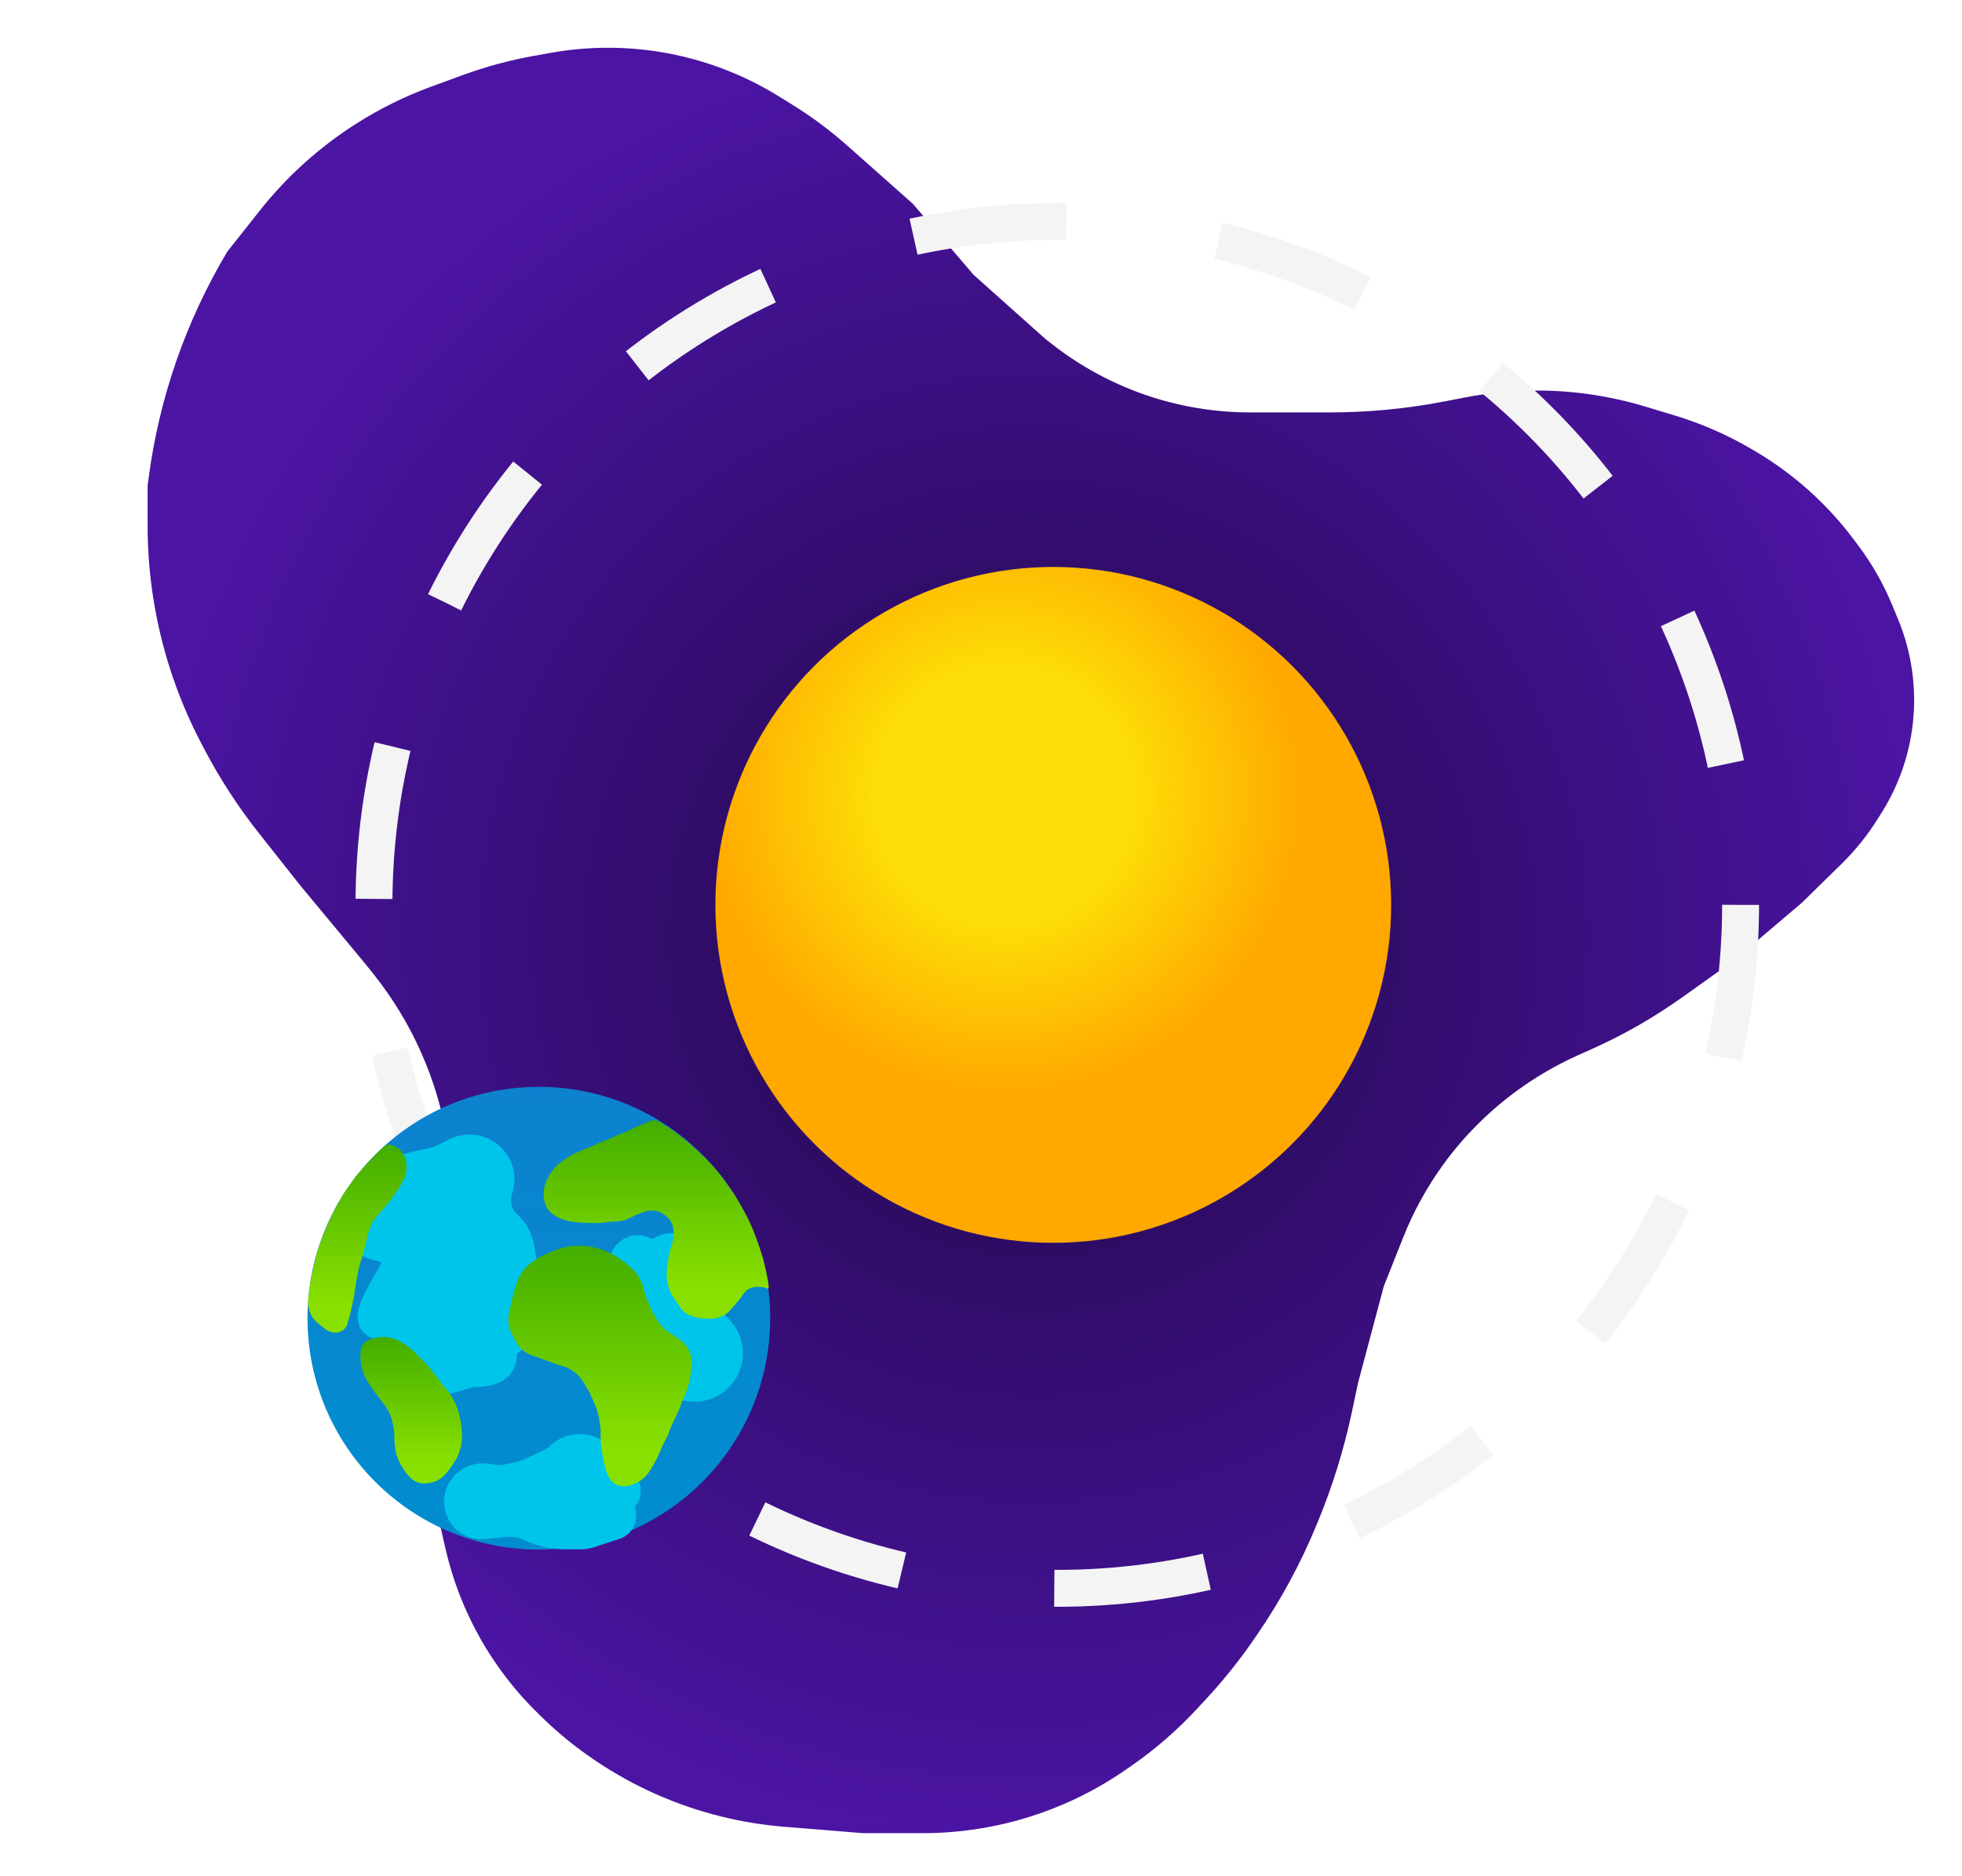 <svg width="319" height="305" viewBox="0 0 319 305" fill="none" xmlns="http://www.w3.org/2000/svg">
<g filter="url(#filter0_d_87_35)">
<path d="M72.811 203.789L70.431 219.131C69.597 226.92 69.583 234.774 70.389 242.566L70.431 242.98L72.412 251.677C73.595 256.869 75.534 261.859 78.168 266.487C80.667 270.877 83.766 274.898 87.375 278.433L88.039 279.084C90.657 281.648 93.5 283.97 96.535 286.024L96.755 286.173C103 290.398 109.961 293.49 117.281 295.297C120.617 296.12 124.021 296.676 127.445 296.954L140.288 298H150.029C156.047 298 162.029 297.063 167.759 295.223C173.257 293.458 178.461 290.882 183.198 287.579L184.082 286.963C187.92 284.287 191.459 281.206 194.638 277.772L196.159 276.129C198.925 273.141 201.476 269.959 203.791 266.608L204.225 265.981C208.159 260.287 211.471 254.186 214.102 247.784L214.345 247.193C216.698 241.467 218.528 235.54 219.813 229.484L220.81 224.779L224.993 209.089L228.144 201.153C229.802 196.976 231.972 193.021 234.605 189.379C238.483 184.015 243.376 179.361 248.912 175.733C251.348 174.137 253.937 172.717 256.595 171.527L258.839 170.522C264.01 168.206 268.938 165.384 273.553 162.096L281.882 156.161L292.967 146.747L299.389 140.46C301.653 138.244 303.646 135.766 305.325 133.079L306 131.998C308.711 127.66 310.418 122.771 310.997 117.688C311.655 111.912 310.835 106.063 308.615 100.689L307.648 98.349C306.232 94.924 304.391 91.691 302.168 88.726L301.371 87.663C297.066 81.921 291.671 77.083 285.496 73.426L284.973 73.116C280.975 70.748 276.706 68.872 272.258 67.528L267.503 66.091C261.782 64.363 255.839 63.484 249.864 63.484C245.981 63.484 242.107 63.855 238.294 64.592L234.824 65.263C228.702 66.445 222.482 67.041 216.248 67.041H203.242C191.586 67.041 180.265 63.144 171.079 55.969L169.987 55.117L158.275 44.656L148.444 33.15L137.823 23.724C135.009 21.226 131.986 18.975 128.787 16.996L126.615 15.653C120.729 12.012 114.184 9.565 107.353 8.451C101.465 7.491 95.457 7.536 89.585 8.585L86.828 9.077C82.876 9.783 78.993 10.832 75.223 12.211L70.142 14.071C65.885 15.629 61.808 17.638 57.98 20.065C51.962 23.88 46.63 28.682 42.209 34.268L36.967 40.891C30.207 52.206 25.842 64.79 24.143 77.861L24 78.966V85.427C24 93.344 25.233 101.213 27.655 108.751C28.981 112.875 30.655 116.879 32.661 120.719L33.124 121.606C35.681 126.501 38.692 131.144 42.12 135.475L48.889 144.027L59.137 156.37L60.561 158.137C67.026 166.161 71.256 175.751 72.823 185.936C73.733 191.852 73.729 197.874 72.811 203.789Z" fill="url(#paint0_radial_87_35)"/>
</g>
<g filter="url(#filter1_d_87_35)">
<circle cx="171.251" cy="147.099" r="54.937" fill="url(#paint1_radial_87_35)"/>
</g>
<circle cx="171.901" cy="147.099" r="111.099" stroke="#F4F4F4" stroke-width="6" stroke-dasharray="25 25"/>
<g filter="url(#filter2_d_87_35)">
<circle cx="87.611" cy="214.291" r="37.611" fill="url(#paint2_linear_87_35)"/>
<g filter="url(#filter3_d_87_35)">
<g filter="url(#filter4_d_87_35)">
<path d="M70.47 189.043L68.274 189.516C66.394 189.921 64.558 190.527 62.853 191.416C61.329 192.211 59.902 193.034 59.902 193.305C59.902 193.851 57.54 197.848 57.54 198.575C57.54 198.942 58.169 199.908 58.83 200.815C59.498 201.73 60.52 202.31 61.638 202.493C63.843 202.854 65.16 204.729 64.096 206.694C62.03 210.511 58.669 215.29 62.173 215.29C64.382 215.29 64.574 217.639 64.821 219.956C65.032 221.945 66.508 223.394 68.391 224.069C69.614 224.507 70.934 224.619 72.187 224.275C74.145 223.736 76.297 223.012 76.618 223.012C82.237 223.012 81.394 220.664 81.611 219.244C81.739 218.408 82.681 218.021 83.347 217.499C85.121 216.104 86.157 213.973 86.157 211.716V211.122C86.157 210.094 85.972 209.074 85.611 208.111L85.424 207.612C85.186 206.979 85.005 206.325 84.882 205.66L84.335 202.697C84.102 201.434 83.477 200.277 82.549 199.39L82.284 199.135C80.762 197.68 80.201 195.486 80.836 193.478L80.924 193.201C81.308 191.988 81.197 190.672 80.614 189.541C79.406 187.197 76.538 186.26 74.179 187.439L72.153 188.452C71.619 188.719 71.054 188.918 70.47 189.043Z" fill="#00C5EA"/>
<path d="M80.668 240.625L78.879 240.41C76.662 240.144 74.71 241.89 74.71 244.123C74.71 244.401 74.743 244.68 74.807 244.951C75.22 246.695 76.858 247.866 78.642 247.694L82.135 247.356C83.345 247.239 84.566 247.413 85.694 247.865L87.018 248.394C88.61 249.031 90.308 249.358 92.022 249.358H94.404C94.899 249.358 95.39 249.279 95.86 249.124L99.963 247.776C100.872 247.477 101.238 246.388 100.695 245.6C100.28 244.999 100.384 244.181 100.937 243.703L101.151 243.517C102.078 242.716 101.733 241.205 100.55 240.885C100.175 240.784 99.852 240.543 99.648 240.212L98.167 237.809C96.622 235.302 93.148 234.878 91.045 236.94C90.696 237.282 90.294 237.567 89.854 237.782L87.138 239.116C86.064 239.643 84.928 240.031 83.757 240.271L82.369 240.555C81.809 240.669 81.235 240.693 80.668 240.625Z" fill="#00C5EA"/>
<path d="M100.904 210.835L101.667 207.21C101.743 206.849 101.726 206.475 101.617 206.123C101.033 204.225 103.091 202.602 104.801 203.612L104.889 203.664C105.555 204.058 106.378 204.075 107.06 203.711L107.728 203.353C109.019 202.663 110.601 202.833 111.716 203.782L111.806 203.86C112.146 204.149 112.433 204.497 112.644 204.892C113.44 206.385 114.592 208.743 114.592 209.567V211.42C114.592 213.031 115.204 214.583 116.304 215.76L116.844 216.337C118.555 218.169 118.771 220.942 117.363 223.016C115.797 225.325 112.722 226.049 110.29 224.681L108.081 223.438C107.578 223.155 107.106 222.819 106.675 222.437L103.933 220.007C103.53 219.649 103.157 219.258 102.819 218.838C101.013 216.593 100.31 213.655 100.904 210.835Z" fill="#00C5EA"/>
<path d="M70.47 189.043L68.274 189.516C66.394 189.921 64.558 190.527 62.853 191.416C61.329 192.211 59.902 193.034 59.902 193.305C59.902 193.851 57.54 197.848 57.54 198.575C57.54 198.942 58.169 199.908 58.83 200.815C59.498 201.73 60.52 202.31 61.638 202.493C63.843 202.854 65.16 204.729 64.096 206.694C62.03 210.511 58.669 215.29 62.173 215.29C64.382 215.29 64.574 217.639 64.821 219.956C65.032 221.945 66.508 223.394 68.391 224.069C69.614 224.507 70.934 224.619 72.187 224.275C74.145 223.736 76.297 223.012 76.618 223.012C82.237 223.012 81.394 220.664 81.611 219.244C81.739 218.408 82.681 218.021 83.347 217.499C85.121 216.104 86.157 213.973 86.157 211.716V211.122C86.157 210.094 85.972 209.074 85.611 208.111L85.424 207.612C85.186 206.979 85.005 206.325 84.882 205.66L84.335 202.697C84.102 201.434 83.477 200.277 82.549 199.39L82.284 199.135C80.762 197.68 80.201 195.486 80.836 193.478L80.924 193.201C81.308 191.988 81.197 190.672 80.614 189.541C79.406 187.197 76.538 186.26 74.179 187.439L72.153 188.452C71.619 188.719 71.054 188.918 70.47 189.043Z" stroke="#00C5EA" stroke-width="5"/>
<path d="M80.668 240.625L78.879 240.41C76.662 240.144 74.71 241.89 74.71 244.123C74.71 244.401 74.743 244.68 74.807 244.951C75.22 246.695 76.858 247.866 78.642 247.694L82.135 247.356C83.345 247.239 84.566 247.413 85.694 247.865L87.018 248.394C88.61 249.031 90.308 249.358 92.022 249.358H94.404C94.899 249.358 95.39 249.279 95.86 249.124L99.963 247.776C100.872 247.477 101.238 246.388 100.695 245.6C100.28 244.999 100.384 244.181 100.937 243.703L101.151 243.517C102.078 242.716 101.733 241.205 100.55 240.885C100.175 240.784 99.852 240.543 99.648 240.212L98.167 237.809C96.622 235.302 93.148 234.878 91.045 236.94C90.696 237.282 90.294 237.567 89.854 237.782L87.138 239.116C86.064 239.643 84.928 240.031 83.757 240.271L82.369 240.555C81.809 240.669 81.235 240.693 80.668 240.625Z" stroke="#00C5EA" stroke-width="5"/>
<path d="M100.904 210.835L101.667 207.21C101.743 206.849 101.726 206.475 101.617 206.123C101.033 204.225 103.091 202.602 104.801 203.612L104.889 203.664C105.555 204.058 106.378 204.075 107.06 203.711L107.728 203.353C109.019 202.663 110.601 202.833 111.716 203.782L111.806 203.86C112.146 204.149 112.433 204.497 112.644 204.892C113.44 206.385 114.592 208.743 114.592 209.567V211.42C114.592 213.031 115.204 214.583 116.304 215.76L116.844 216.337C118.555 218.169 118.771 220.942 117.363 223.016C115.797 225.325 112.722 226.049 110.29 224.681L108.081 223.438C107.578 223.155 107.106 222.819 106.675 222.437L103.933 220.007C103.53 219.649 103.157 219.258 102.819 218.838C101.013 216.593 100.31 213.655 100.904 210.835Z" stroke="#00C5EA" stroke-width="5"/>
</g>
<path d="M52.82 216.022L51.692 215.108C51.358 214.837 51.065 214.514 50.826 214.157C50.439 213.579 50.196 212.908 50.127 212.216C50.102 211.965 50.099 211.712 50.119 211.46L50.232 210.021L50.596 207.75L51.05 205.751L51.504 203.645L52.322 201.336L53.412 198.665L54.684 196.122L56.047 193.76L57.843 191.217L59.658 189.182L61.418 187.312L62.48 186.359C62.806 186.068 63.269 185.989 63.673 186.157L64.021 186.296C64.514 186.494 64.951 186.811 65.291 187.219C65.671 187.675 65.917 188.228 66.001 188.816L66.048 189.146C66.114 189.607 66.106 190.075 66.024 190.534L66.015 190.583C65.921 191.112 65.736 191.62 65.47 192.086L64.772 193.306L63.343 195.286L62.188 196.661L61.361 197.601C61.106 197.89 60.876 198.201 60.674 198.529C60.292 199.15 60.013 199.827 59.846 200.536L59.658 201.336L59.108 203.645L58.393 205.9L57.953 208.155L57.568 210.685L57.018 213.27L56.487 215.173C56.402 215.476 56.248 215.755 56.035 215.988C55.525 216.547 54.744 216.772 54.014 216.569L53.724 216.488C53.394 216.397 53.086 216.238 52.82 216.022Z" fill="url(#paint3_linear_87_35)"/>
<path d="M83.086 211.95L82.752 213.533C82.682 213.87 82.646 214.213 82.646 214.557C82.646 215.373 82.847 216.176 83.231 216.896L83.526 217.449L84.003 218.301C84.197 218.648 84.439 218.967 84.72 219.248C85.165 219.693 85.702 220.036 86.293 220.253L87.046 220.529L88.915 221.189L90.675 221.849L91.356 222.032C91.853 222.166 92.33 222.365 92.775 222.624C93.207 222.876 93.604 223.182 93.957 223.536L93.979 223.558C94.341 223.92 94.656 224.327 94.916 224.769L95.075 225.038L95.79 226.248L96.45 227.678L97 228.998L97.385 230.428L97.66 232.463V234.278L97.879 236.037L98.21 237.742L98.446 238.721C98.544 239.13 98.693 239.526 98.888 239.899L99.079 240.267C99.195 240.489 99.345 240.692 99.522 240.87C99.984 241.332 100.612 241.592 101.266 241.592H101.548C101.887 241.592 102.223 241.537 102.544 241.43L102.845 241.33C103.417 241.139 103.95 240.849 104.42 240.473L104.444 240.454C104.868 240.115 105.237 239.712 105.538 239.26L105.964 238.622C106.55 237.634 107.063 236.604 107.499 235.54L107.724 234.993L108.549 233.398L109.099 231.968L109.813 230.428L110.473 228.998L110.968 227.678C111.552 226.474 111.974 225.197 112.223 223.882L112.233 223.829L112.453 222.124V221.433C112.453 220.696 112.267 219.97 111.913 219.323C111.652 218.848 111.306 218.425 110.891 218.076L110.473 217.724L109.099 216.789L109.019 216.741C108.166 216.23 107.442 215.532 106.899 214.699L106.074 213.215C105.525 212.117 105.065 210.976 104.699 209.805C104.483 208.652 103.969 207.575 103.208 206.682L103.104 206.56L101.784 205.35L100.299 204.305L99.682 203.96C99.178 203.677 98.653 203.433 98.112 203.231C97.481 202.994 96.832 202.814 96.17 202.692L95.982 202.658C95.379 202.546 94.766 202.49 94.152 202.49C93.522 202.49 92.893 202.549 92.274 202.667L92.175 202.685C91.506 202.812 90.851 202.999 90.217 203.245L89.465 203.535L88.679 203.891C88.068 204.167 87.481 204.495 86.927 204.871L86.611 205.085C86.351 205.262 86.104 205.457 85.873 205.669C85.231 206.257 84.715 206.968 84.355 207.76L84.076 208.375L83.526 210.135L83.086 211.95Z" fill="url(#paint4_linear_87_35)"/>
<path d="M104.809 182.637L105.488 182.31C105.998 182.065 106.591 182.062 107.103 182.303C107.187 182.343 107.267 182.388 107.345 182.44L108.054 182.912L109.044 183.517L110.033 184.232L111.188 185.112L112.343 186.102L113.443 187.092L114.598 188.192L115.533 189.182L116.523 190.282L117.458 191.437L118.448 192.811L119.438 194.241L120.263 195.616L121.032 196.991L121.802 198.476L122.517 200.126L123.067 201.556L123.562 202.986L124.112 204.745L124.552 206.615L124.882 208.32L124.994 209.286C125.013 209.451 124.819 209.554 124.692 209.446C124.672 209.429 124.649 209.416 124.624 209.409L124.193 209.286C123.993 209.229 123.787 209.2 123.579 209.2H122.993C122.787 209.2 122.581 209.225 122.381 209.275C122 209.37 121.647 209.553 121.35 209.808L121.308 209.843C121.125 210 120.963 210.181 120.827 210.38L120.318 211.125L119.438 212.17L118.788 212.934C118.598 213.157 118.385 213.358 118.151 213.534C117.659 213.902 117.088 214.151 116.482 214.259L116.281 214.295C116.003 214.344 115.721 214.369 115.438 214.369H115.126C114.555 214.369 113.987 214.311 113.428 214.195L112.948 214.094L112.409 213.915C112.002 213.779 111.623 213.57 111.292 213.297C111.005 213.06 110.757 212.779 110.558 212.465L110.198 211.895L110.083 211.756C109.613 211.192 109.229 210.56 108.945 209.883L108.931 209.85C108.75 209.418 108.612 208.968 108.52 208.509C108.429 208.054 108.384 207.592 108.384 207.128V207.024C108.384 206.605 108.416 206.188 108.481 205.774L108.659 204.635L108.934 203.315L109.234 202.377C109.327 202.087 109.398 201.789 109.446 201.488L109.489 201.219C109.558 200.786 109.561 200.345 109.497 199.912L109.466 199.708C109.405 199.294 109.264 198.896 109.051 198.535C108.793 198.098 108.436 197.729 108.009 197.455L107.718 197.269C107.43 197.085 107.115 196.949 106.783 196.866C106.246 196.732 105.684 196.741 105.152 196.893L104.809 196.991C104.077 197.211 103.369 197.5 102.693 197.856L102.664 197.871C101.798 198.34 100.828 198.586 99.843 198.586H99.474L97.605 198.806H95.9H95.807C94.844 198.806 93.882 198.732 92.93 198.586L92.452 198.494C91.821 198.373 91.212 198.156 90.646 197.851L90.435 197.737C90.192 197.607 89.964 197.452 89.753 197.274L89.652 197.189C89.24 196.842 88.915 196.403 88.703 195.908C88.588 195.641 88.508 195.361 88.464 195.074L88.434 194.882C88.352 194.349 88.358 193.804 88.45 193.272C88.504 192.966 88.585 192.665 88.694 192.375L88.796 192.102C88.949 191.696 89.139 191.305 89.364 190.935C89.651 190.464 89.992 190.03 90.381 189.641L90.785 189.237C91.553 188.615 92.377 188.065 93.247 187.594L93.26 187.587L94.745 186.927L96.505 186.212L97.825 185.607L99.144 185.112L100.574 184.452L102.004 183.902L103.434 183.187L104.809 182.637Z" fill="url(#paint5_linear_87_35)"/>
<path d="M58.691 221.646L58.634 221.258C58.584 220.92 58.571 220.577 58.595 220.235L58.634 219.685C58.657 219.371 58.746 219.066 58.898 218.791C59.141 218.35 59.529 218.007 59.996 217.82L60.356 217.676C60.55 217.598 60.751 217.539 60.957 217.5L61.303 217.434C61.636 217.371 61.973 217.339 62.312 217.339C62.849 217.339 63.384 217.42 63.898 217.578L63.932 217.588C64.344 217.715 64.741 217.889 65.113 218.106L65.873 218.549C66.641 219.098 67.355 219.719 68.005 220.403L68.072 220.474L69.062 221.464L70.052 222.619L70.987 223.829L71.977 225.148L72.317 225.524C72.785 226.042 73.203 226.612 73.556 227.215C73.822 227.667 74.053 228.143 74.245 228.632C74.456 229.168 74.62 229.722 74.736 230.287L74.947 231.308L75.081 232.615C75.138 233.172 75.135 233.733 75.074 234.29C74.989 235.048 74.796 235.789 74.499 236.491L74.342 236.862L74.335 236.876C73.864 237.745 73.314 238.569 72.692 239.337L72.201 239.859C71.943 240.133 71.647 240.368 71.321 240.556C70.954 240.769 70.555 240.919 70.14 241.003L69.74 241.082C69.509 241.129 69.273 241.152 69.037 241.152H68.953C68.517 241.152 68.086 241.062 67.686 240.889C67.252 240.7 66.866 240.417 66.556 240.06L66.194 239.644C66.017 239.44 65.854 239.223 65.708 238.996L65.542 238.737C65.14 238.113 64.811 237.445 64.559 236.746L64.443 236.422C64.223 235.472 64.113 234.5 64.113 233.525V233.068L63.978 231.988C63.921 231.536 63.823 231.089 63.684 230.655C63.53 230.175 63.328 229.712 63.08 229.273L63.032 229.189C62.836 228.842 62.616 228.51 62.372 228.195L61.803 227.458L60.923 226.303L60.098 225.093L59.861 224.729C59.471 224.132 59.166 223.483 58.954 222.802C58.837 222.424 58.749 222.037 58.691 221.646Z" fill="url(#paint6_linear_87_35)"/>
</g>
</g>
<defs>
<filter id="filter0_d_87_35" x="17" y="0.763" width="301.218" height="304.237" filterUnits="userSpaceOnUse" color-interpolation-filters="sRGB">
<feFlood flood-opacity="0" result="BackgroundImageFix"/>
<feColorMatrix in="SourceAlpha" type="matrix" values="0 0 0 0 0 0 0 0 0 0 0 0 0 0 0 0 0 0 127 0" result="hardAlpha"/>
<feOffset/>
<feGaussianBlur stdDeviation="3.5"/>
<feComposite in2="hardAlpha" operator="out"/>
<feColorMatrix type="matrix" values="0 0 0 0 0 0 0 0 0 0 0 0 0 0 0 0 0 0 0.5 0"/>
<feBlend mode="normal" in2="BackgroundImageFix" result="effect1_dropShadow_87_35"/>
<feBlend mode="normal" in="SourceGraphic" in2="effect1_dropShadow_87_35" result="shape"/>
</filter>
<filter id="filter1_d_87_35" x="66.314" y="42.163" width="209.873" height="209.873" filterUnits="userSpaceOnUse" color-interpolation-filters="sRGB">
<feFlood flood-opacity="0" result="BackgroundImageFix"/>
<feColorMatrix in="SourceAlpha" type="matrix" values="0 0 0 0 0 0 0 0 0 0 0 0 0 0 0 0 0 0 127 0" result="hardAlpha"/>
<feOffset/>
<feGaussianBlur stdDeviation="25"/>
<feComposite in2="hardAlpha" operator="out"/>
<feColorMatrix type="matrix" values="0 0 0 0 1 0 0 0 0 0.96 0 0 0 0 0 0 0 0 1 0"/>
<feBlend mode="normal" in2="BackgroundImageFix" result="effect1_dropShadow_87_35"/>
<feBlend mode="normal" in="SourceGraphic" in2="effect1_dropShadow_87_35" result="shape"/>
</filter>
<filter id="filter2_d_87_35" x="0" y="126.68" width="175.221" height="175.221" filterUnits="userSpaceOnUse" color-interpolation-filters="sRGB">
<feFlood flood-opacity="0" result="BackgroundImageFix"/>
<feColorMatrix in="SourceAlpha" type="matrix" values="0 0 0 0 0 0 0 0 0 0 0 0 0 0 0 0 0 0 127 0" result="hardAlpha"/>
<feOffset/>
<feGaussianBlur stdDeviation="25"/>
<feComposite in2="hardAlpha" operator="out"/>
<feColorMatrix type="matrix" values="0 0 0 0 1 0 0 0 0 1 0 0 0 0 1 0 0 0 0.25 0"/>
<feBlend mode="normal" in2="BackgroundImageFix" result="effect1_dropShadow_87_35"/>
<feBlend mode="normal" in="SourceGraphic" in2="effect1_dropShadow_87_35" result="shape"/>
</filter>
<filter id="filter3_d_87_35" x="40.106" y="172.124" width="94.889" height="89.734" filterUnits="userSpaceOnUse" color-interpolation-filters="sRGB">
<feFlood flood-opacity="0" result="BackgroundImageFix"/>
<feColorMatrix in="SourceAlpha" type="matrix" values="0 0 0 0 0 0 0 0 0 0 0 0 0 0 0 0 0 0 127 0" result="hardAlpha"/>
<feOffset/>
<feGaussianBlur stdDeviation="5"/>
<feComposite in2="hardAlpha" operator="out"/>
<feColorMatrix type="matrix" values="0 0 0 0 0.064 0 0 0 0 0.454 0 0 0 0 0 0 0 0 0.5 0"/>
<feBlend mode="normal" in2="BackgroundImageFix" result="effect1_dropShadow_87_35"/>
<feBlend mode="normal" in="SourceGraphic" in2="effect1_dropShadow_87_35" result="shape"/>
</filter>
<filter id="filter4_d_87_35" x="45.04" y="174.429" width="85.749" height="87.429" filterUnits="userSpaceOnUse" color-interpolation-filters="sRGB">
<feFlood flood-opacity="0" result="BackgroundImageFix"/>
<feColorMatrix in="SourceAlpha" type="matrix" values="0 0 0 0 0 0 0 0 0 0 0 0 0 0 0 0 0 0 127 0" result="hardAlpha"/>
<feOffset/>
<feGaussianBlur stdDeviation="5"/>
<feComposite in2="hardAlpha" operator="out"/>
<feColorMatrix type="matrix" values="0 0 0 0 0.053 0 0 0 0 0.809 0 0 0 0 0.975 0 0 0 1 0"/>
<feBlend mode="normal" in2="BackgroundImageFix" result="effect1_dropShadow_87_35"/>
<feBlend mode="normal" in="SourceGraphic" in2="effect1_dropShadow_87_35" result="shape"/>
</filter>
<radialGradient id="paint0_radial_87_35" cx="0" cy="0" r="1" gradientUnits="userSpaceOnUse" gradientTransform="translate(168 152.5) rotate(90) scale(145.5 144)">
<stop stop-color="#1F0845"/>
<stop offset="1" stop-color="#4B14A3"/>
</radialGradient>
<radialGradient id="paint1_radial_87_35" cx="0" cy="0" r="1" gradientUnits="userSpaceOnUse" gradientTransform="translate(163.203 129.253) rotate(78.831) scale(55.997)">
<stop offset="0.375" stop-color="#FDDD07"/>
<stop offset="0.875" stop-color="#FFA800"/>
</radialGradient>
<linearGradient id="paint2_linear_87_35" x1="87.611" y1="176.68" x2="87.611" y2="251.901" gradientUnits="userSpaceOnUse">
<stop stop-color="#0D82CF"/>
<stop offset="1" stop-color="#008DCF"/>
</linearGradient>
<linearGradient id="paint3_linear_87_35" x1="58.008" y1="185.882" x2="58.008" y2="216.899" gradientUnits="userSpaceOnUse">
<stop stop-color="#42AD00"/>
<stop offset="0.839" stop-color="#89E000"/>
</linearGradient>
<linearGradient id="paint4_linear_87_35" x1="97.55" y1="202.49" x2="97.55" y2="241.592" gradientUnits="userSpaceOnUse">
<stop stop-color="#42AD00"/>
<stop offset="0.839" stop-color="#89E000"/>
</linearGradient>
<linearGradient id="paint5_linear_87_35" x1="106.679" y1="181.922" x2="106.679" y2="214.369" gradientUnits="userSpaceOnUse">
<stop stop-color="#42AD00"/>
<stop offset="0.839" stop-color="#89E000"/>
</linearGradient>
<linearGradient id="paint6_linear_87_35" x1="66.862" y1="217.339" x2="66.862" y2="241.152" gradientUnits="userSpaceOnUse">
<stop stop-color="#42AD00"/>
<stop offset="0.839" stop-color="#89E000"/>
</linearGradient>
</defs>
</svg>
